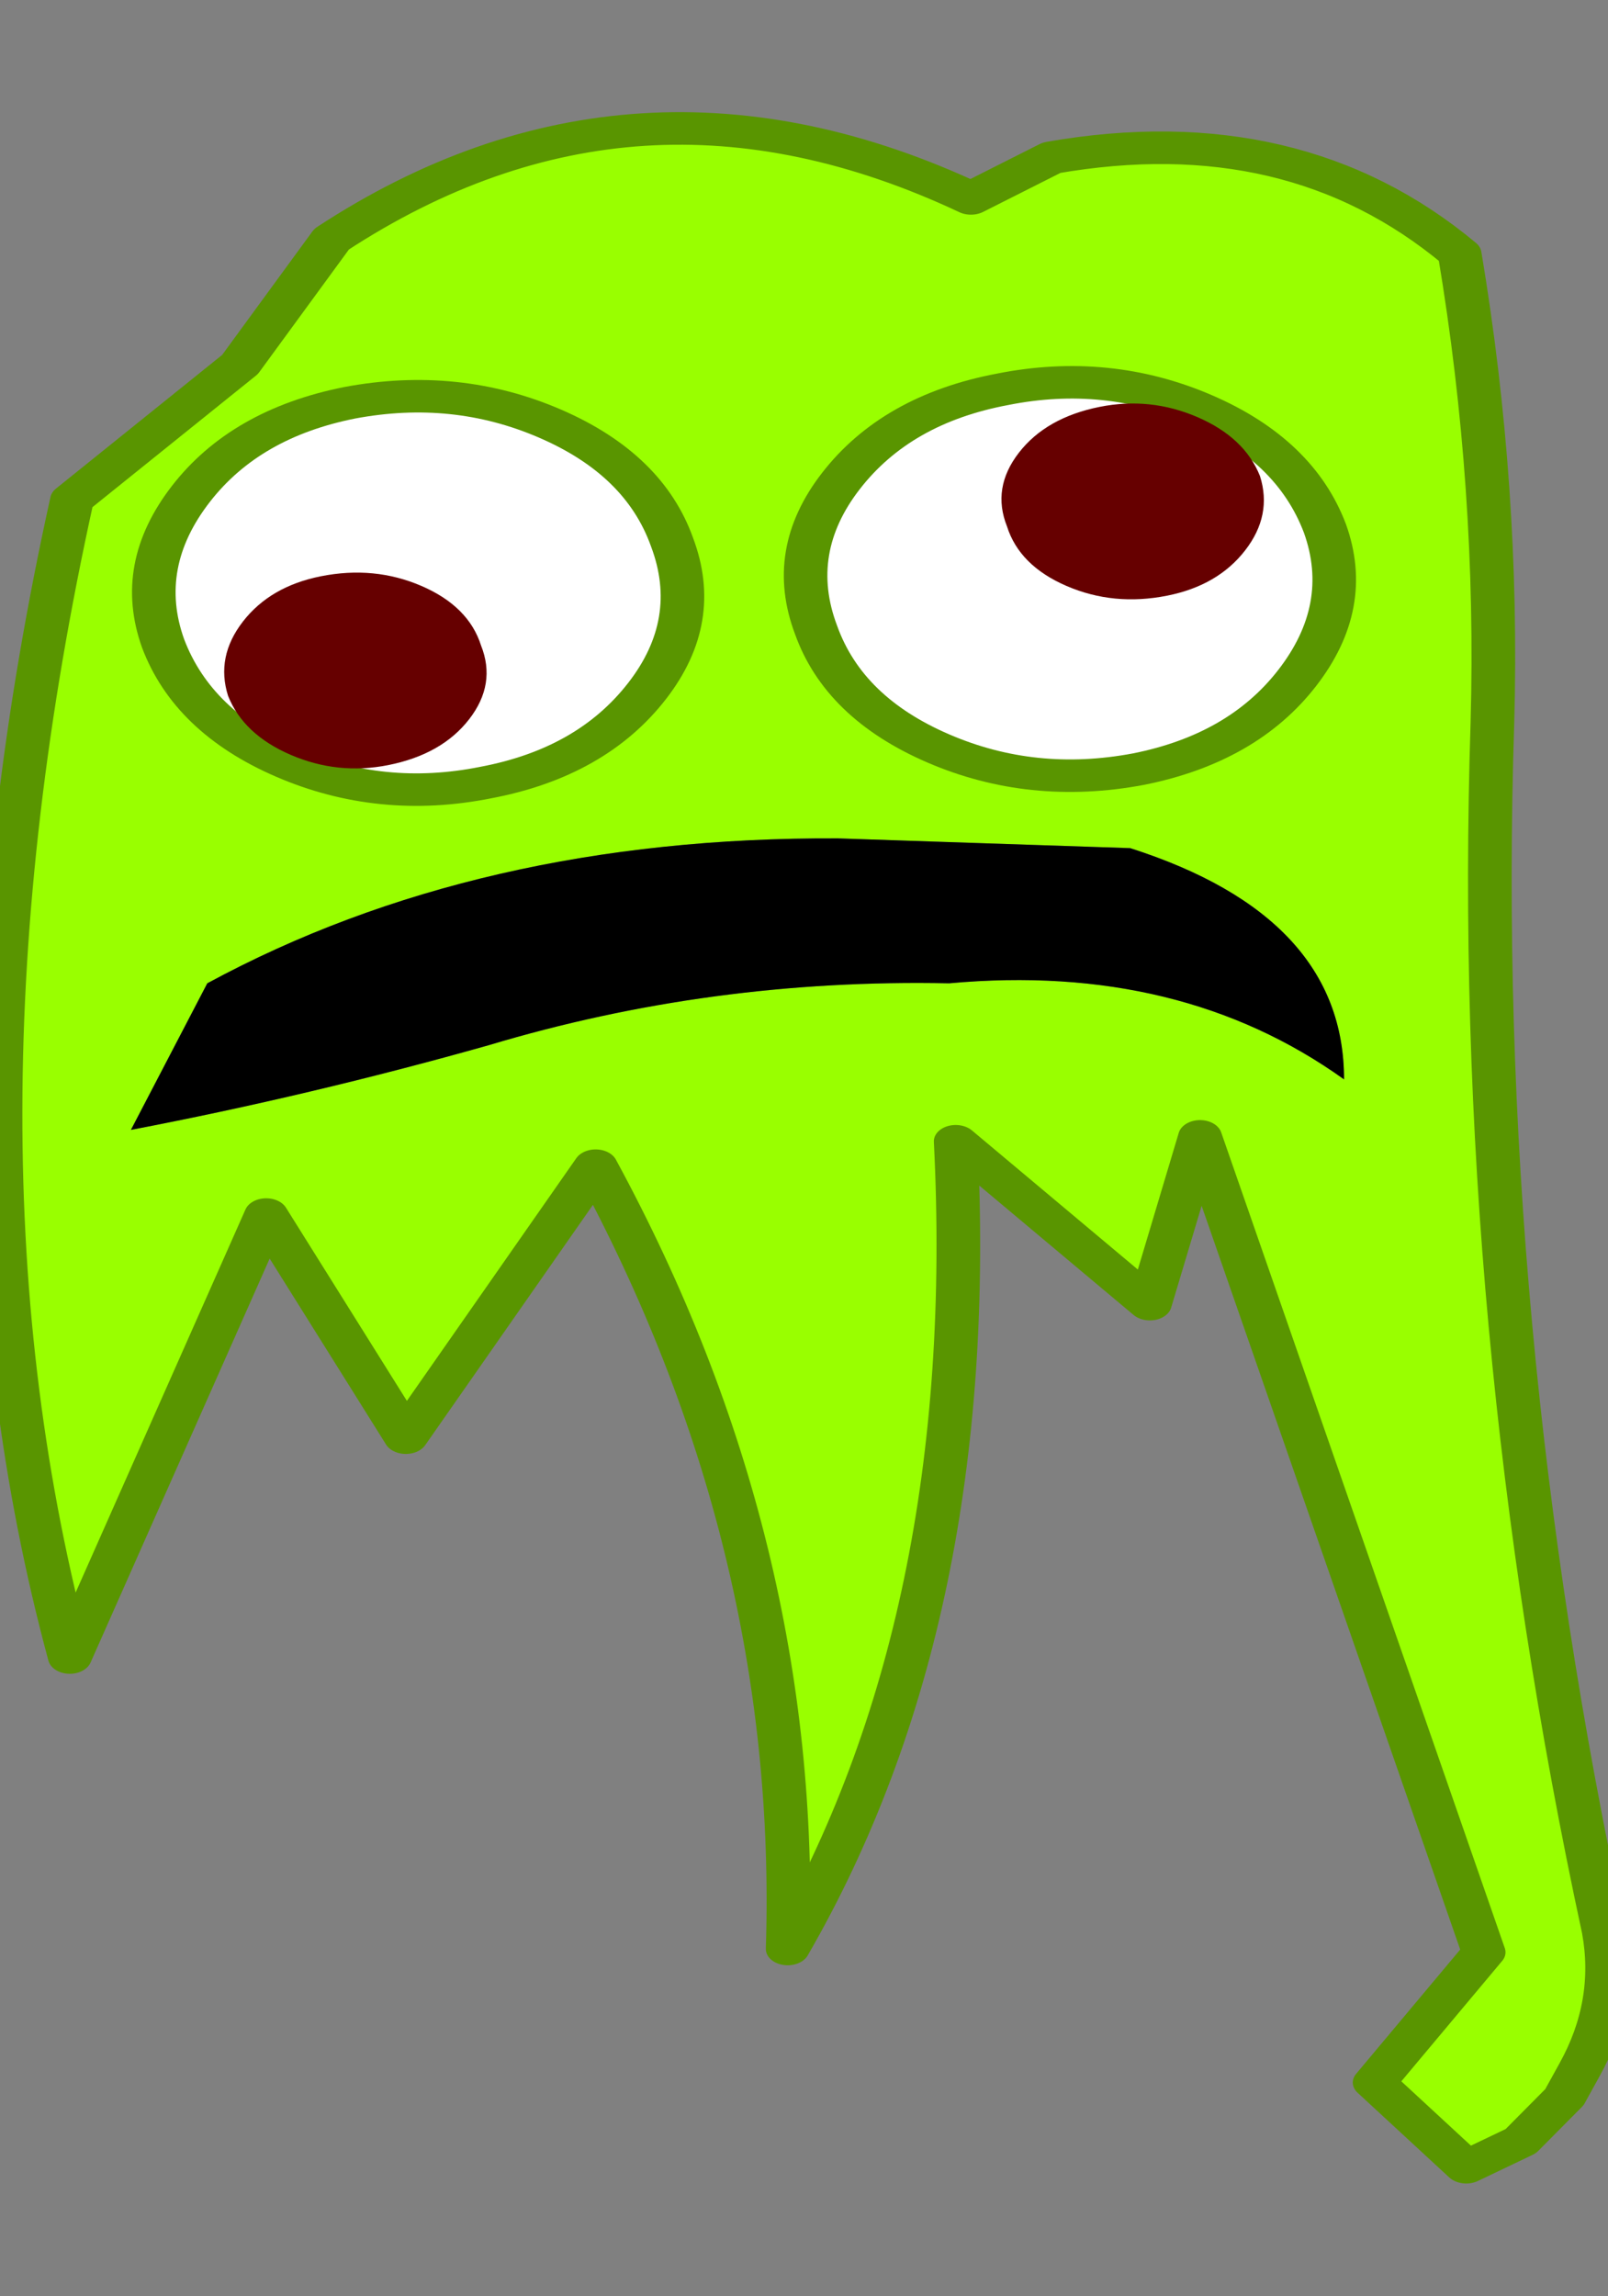 
<svg xmlns="http://www.w3.org/2000/svg" version="1.1" xmlns:xlink="http://www.w3.org/1999/xlink" preserveAspectRatio="none" x="0px" y="0px" width="43.85px" height="62.6px" viewBox="-21.75 -45.25 43.85 62.6">
<rect x="-21.75" y="-45.25" width="43.85" height="62.6" fill="#808080" stroke="none"/>
<defs>
<g id="Symbol_506_50_Layer3_0_FILL">
<path fill="#99FF00" stroke="none" d="
M 34.2 18.25
Q 34.35 11.05 33.45 3.85 29.65 -0.4 24.1 0.9
L 22.25 2.15
Q 14.55 -2.7 7.6 3.4
L 5.5 7.25 1.65 11.4
Q -1.6 31.1 1.6 46.95
L 6.1 33.35 9.3 40.2 13.65 31.85
Q 18.35 43.45 18.05 55.9 22.45 45.7 21.9 31.1
L 26.35 36.1 27.5 30.95 34 56 31.5 60 33.6 62.6 34.85 61.8 35.85 60.45 36.2 59.6
Q 37.05 57.55 36.75 55.35 33.75 36.7 34.2 18.25
M 3 30.75
L 4.75 26.25
Q 10.95 21.75 19.2 21.8
L 25.9 22.1
Q 30.8 24.2 30.8 29.2 27.05 25.6 21.75 26.25 16.3 26.1 11.2 28.15 7.1 29.7 3 30.75 Z"/>

<path fill="#000000" stroke="none" d="
M 4.75 26.25
L 3 30.75
Q 7.1 29.7 11.2 28.15 16.3 26.1 21.75 26.25 27.05 25.6 30.8 29.2 30.8 24.2 25.9 22.1
L 19.2 21.8
Q 10.95 21.75 4.75 26.25 Z"/>
</g>

<g id="Symbol_500_0_Layer1_0_FILL">
<path fill="#FFFFFF" stroke="none" d="
M 10.3 10.3
Q 12.05 8.55 12.05 6.05 12.05 3.55 10.3 1.75 8.55 0 6.05 0 3.5 0 1.75 1.75 0 3.55 0 6.05 0 8.55 1.75 10.3 3.5 12.1 6.05 12.1 8.55 12.1 10.3 10.3 Z"/>
</g>

<g id="Symbol_500_0_Layer0_0_FILL">
<path fill="#660000" stroke="none" d="
M 1.1 8.1
Q 2 9 3.25 9 4.5 9 5.35 8.1 6.25 7.25 6.25 6 6.25 4.75 5.35 3.85 4.5 3 3.25 3 2 3 1.1 3.85 0.25 4.75 0.25 6 0.25 7.25 1.1 8.1 Z"/>
</g>

<path id="Symbol_506_50_Layer3_0_1_STROKES" stroke="#599500" stroke-width="1" stroke-linejoin="round" stroke-linecap="round" fill="none" d="
M 34.2 18.25
Q 33.75 36.7 36.75 55.35 37.05 57.55 36.2 59.6
L 35.85 60.45 34.85 61.8 33.6 62.6 31.5 60 34 56 27.5 30.95 26.35 36.1 21.9 31.1
Q 22.45 45.7 18.05 55.9 18.35 43.45 13.65 31.85
L 9.3 40.2 6.1 33.35 1.6 46.95
Q -1.6 31.1 1.65 11.4
L 5.5 7.25 7.6 3.4
Q 14.55 -2.7 22.25 2.15
L 24.1 0.9
Q 29.65 -0.4 33.45 3.85 34.35 11.05 34.2 18.25 Z"/>

<path id="Symbol_500_0_Layer1_0_1_STROKES" stroke="#599500" stroke-width="1" stroke-linejoin="round" stroke-linecap="round" fill="none" d="
M 10.3 10.3
Q 8.55 12.1 6.05 12.1 3.5 12.1 1.75 10.3 0 8.55 0 6.05 0 3.55 1.75 1.75 3.5 0 6.05 0 8.55 0 10.3 1.75 12.05 3.55 12.05 6.05 12.05 8.55 10.3 10.3 Z"/>
</defs>

<g transform="matrix( 1.19, 0, 0, 0.888, -21.75,-41.75) ">
<g transform="matrix( 1, 0, 0, 1, 0,0) ">
<use xlink:href="#Symbol_506_50_Layer3_0_FILL"/>

<use xlink:href="#Symbol_506_50_Layer3_0_1_STROKES"/>
</g>

<g transform="matrix( 1, 0, 0, 1, 3.55,8.25) ">
<g transform="matrix( 0.5, -0.864, 0.864, 0.5, -2.2,8.2) ">
<g transform="matrix( 1, 0, 0, 1, 0,0) ">
<g transform="matrix( 1, 0, 0, 1, 0,0) ">
<use xlink:href="#Symbol_500_0_Layer1_0_FILL"/>

<use xlink:href="#Symbol_500_0_Layer1_0_1_STROKES"/>
</g>

<g transform="matrix( 1, 0, 0, 1, 0,0) ">
<use xlink:href="#Symbol_500_0_Layer0_0_FILL"/>
</g>
</g>
</g>
</g>

<g transform="matrix( -1, 0, 0, -1, 30.55,19.85) ">
<g transform="matrix( 0.5, -0.864, 0.864, 0.5, -2.2,8.2) ">
<g transform="matrix( 1, 0, 0, 1, 0,0) ">
<g transform="matrix( 1, 0, 0, 1, 0,0) ">
<use xlink:href="#Symbol_500_0_Layer1_0_FILL"/>

<use xlink:href="#Symbol_500_0_Layer1_0_1_STROKES"/>
</g>

<g transform="matrix( 1, 0, 0, 1, 0,0) ">
<use xlink:href="#Symbol_500_0_Layer0_0_FILL"/>
</g>
</g>
</g>
</g>
</g>
</svg>

